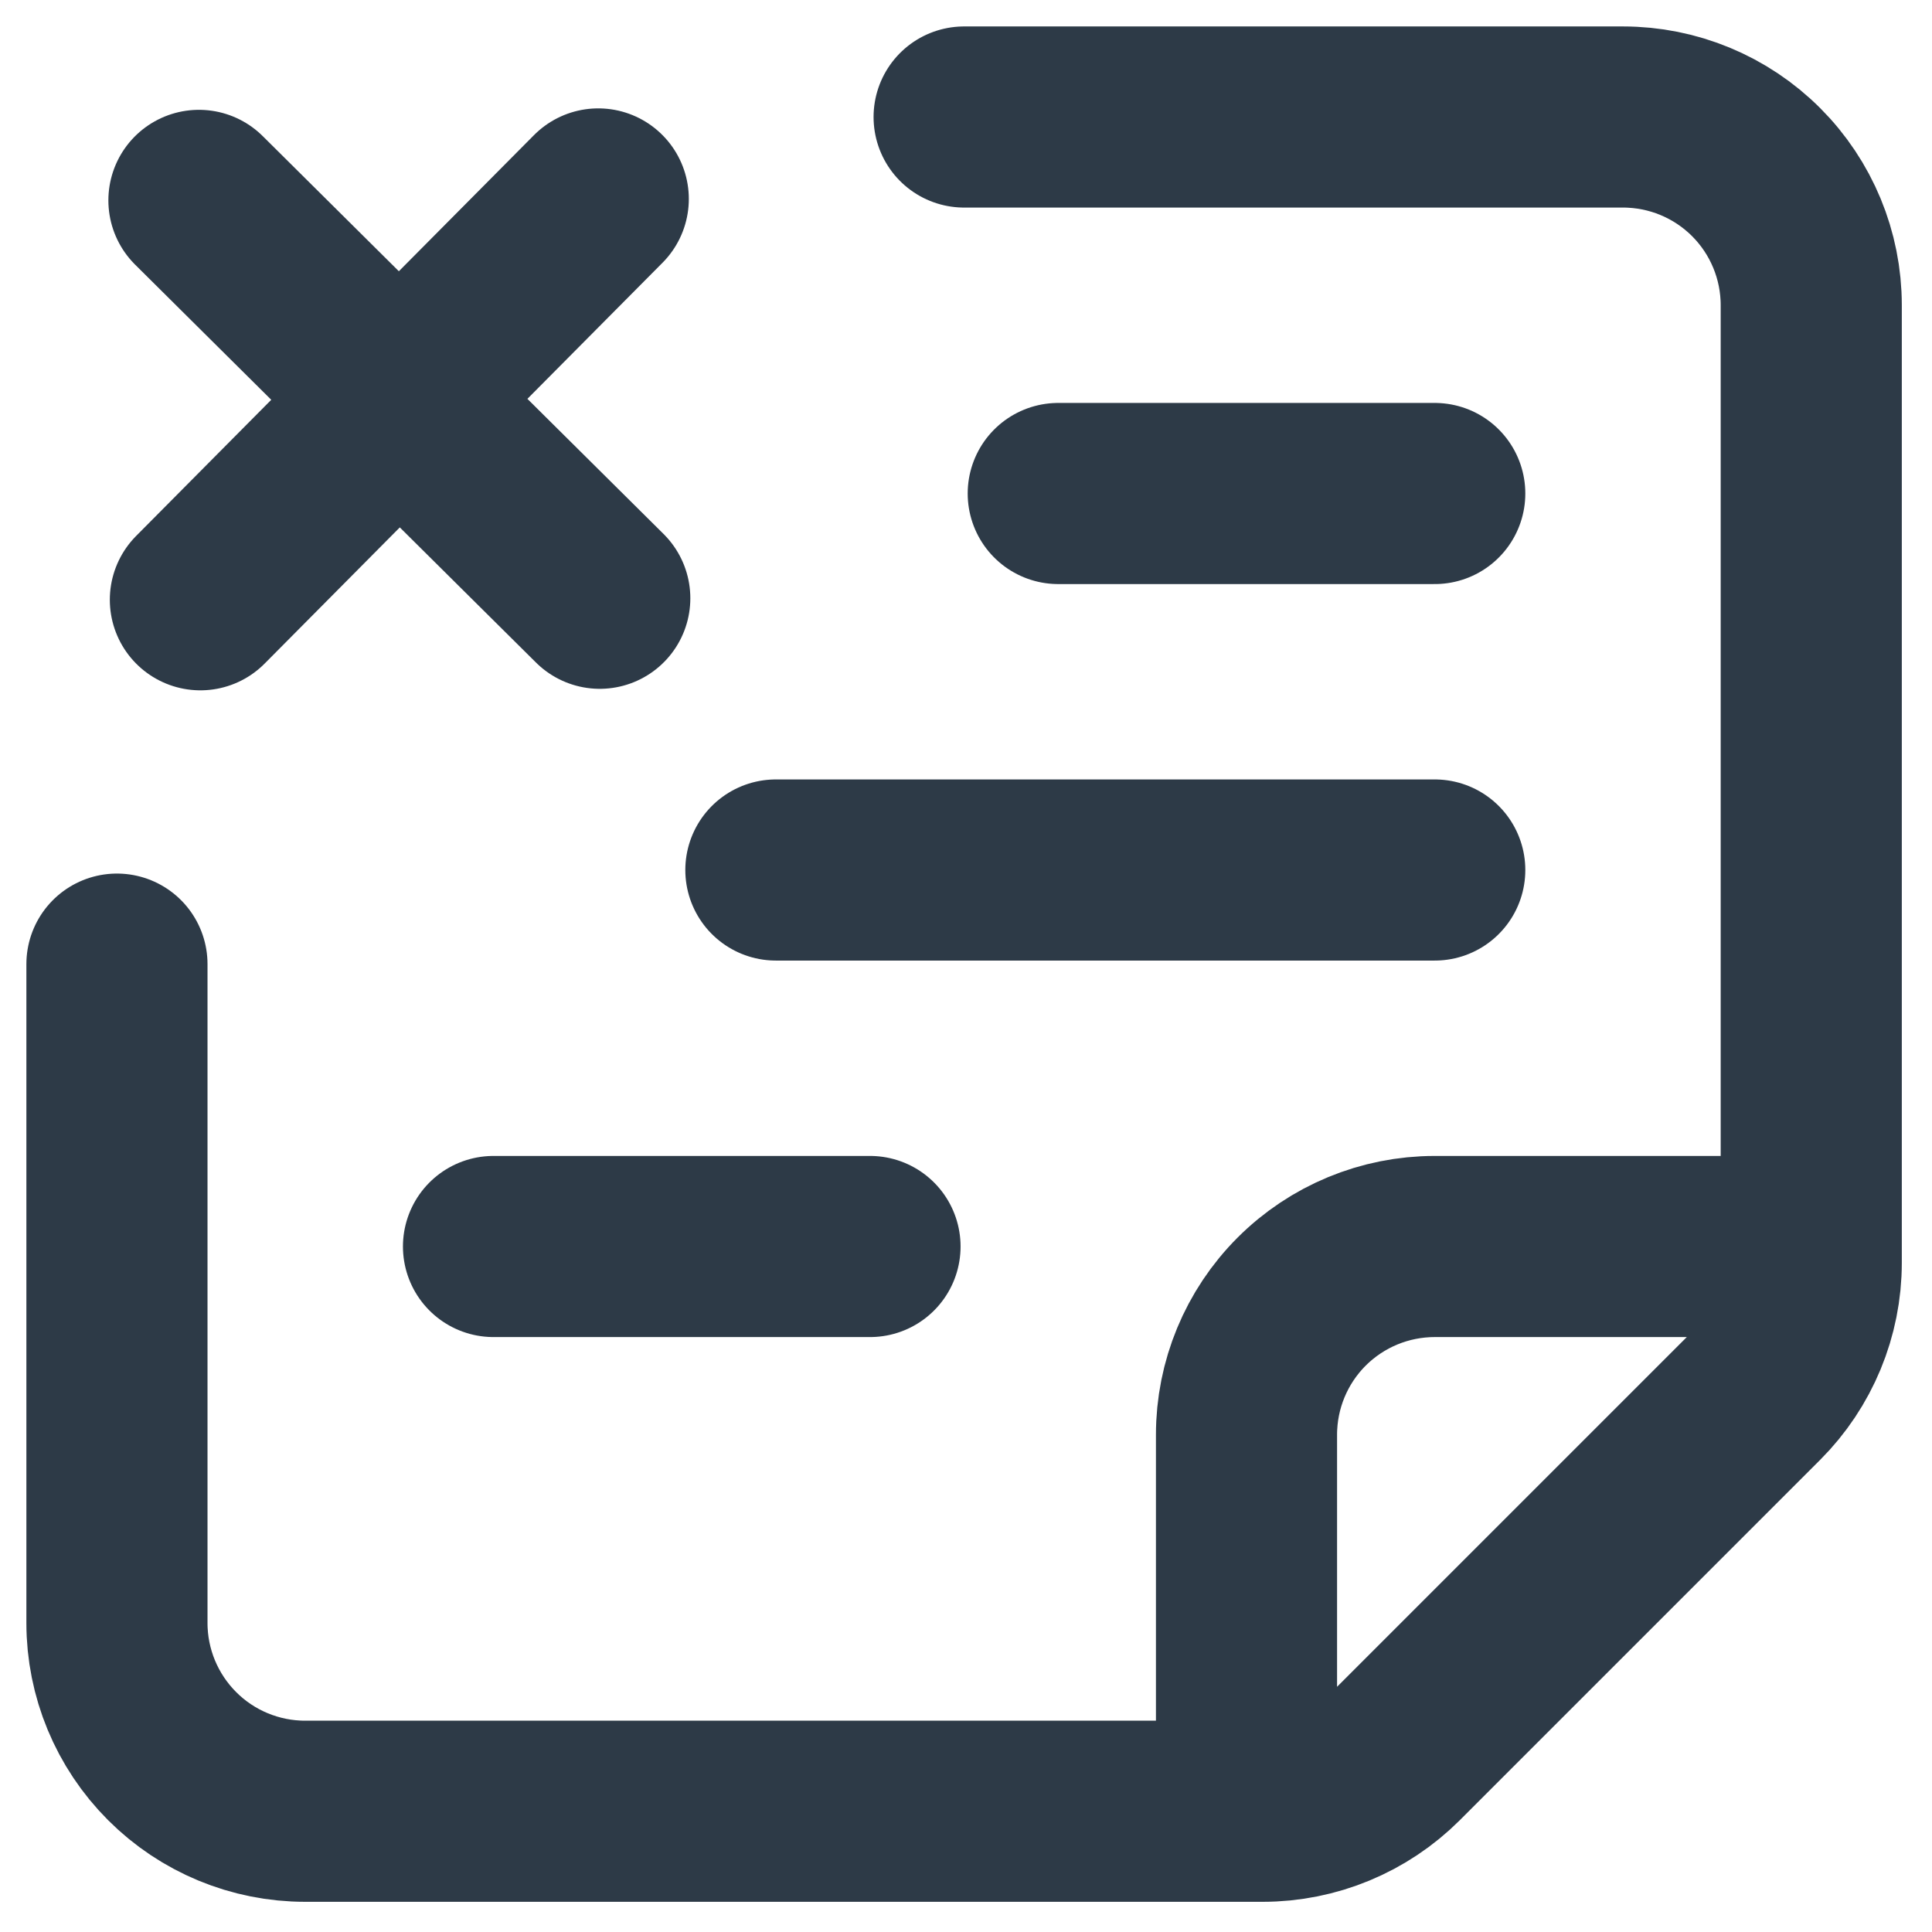 <svg width="32" height="32" viewBox="0 0 32 32" fill="none"
    xmlns="http://www.w3.org/2000/svg">
    <path d="M30 20.646V5.056C30 4.229 29.672 3.436 29.087 2.851C28.502 2.266 27.709 1.938 26.882 1.938H15.969M30 20.646V20.914C30 21.741 29.671 22.534 29.087 23.119L23.119 29.087C22.534 29.671 21.741 30 20.914 30H20.646M30 20.646H23.764C22.937 20.646 22.144 20.974 21.559 21.559C20.974 22.144 20.646 22.937 20.646 23.764V30M20.646 30H5.055C4.228 30 3.435 29.672 2.851 29.087C2.266 28.502 1.937 27.709 1.937 26.882V15.969M17.528 8.174H23.764M12.851 14.41H23.764M8.174 20.646H14.41" stroke="#2D3A47" stroke-width="3" stroke-linecap="round" stroke-linejoin="round"/>
    <path d="M9.909 3.295L6.614 6.614M6.614 6.614L3.319 9.934M6.614 6.614L9.934 9.909M6.614 6.614L3.295 3.319" stroke="#2D3A47" stroke-width="3" stroke-linecap="round" stroke-linejoin="round"/>
</svg>
